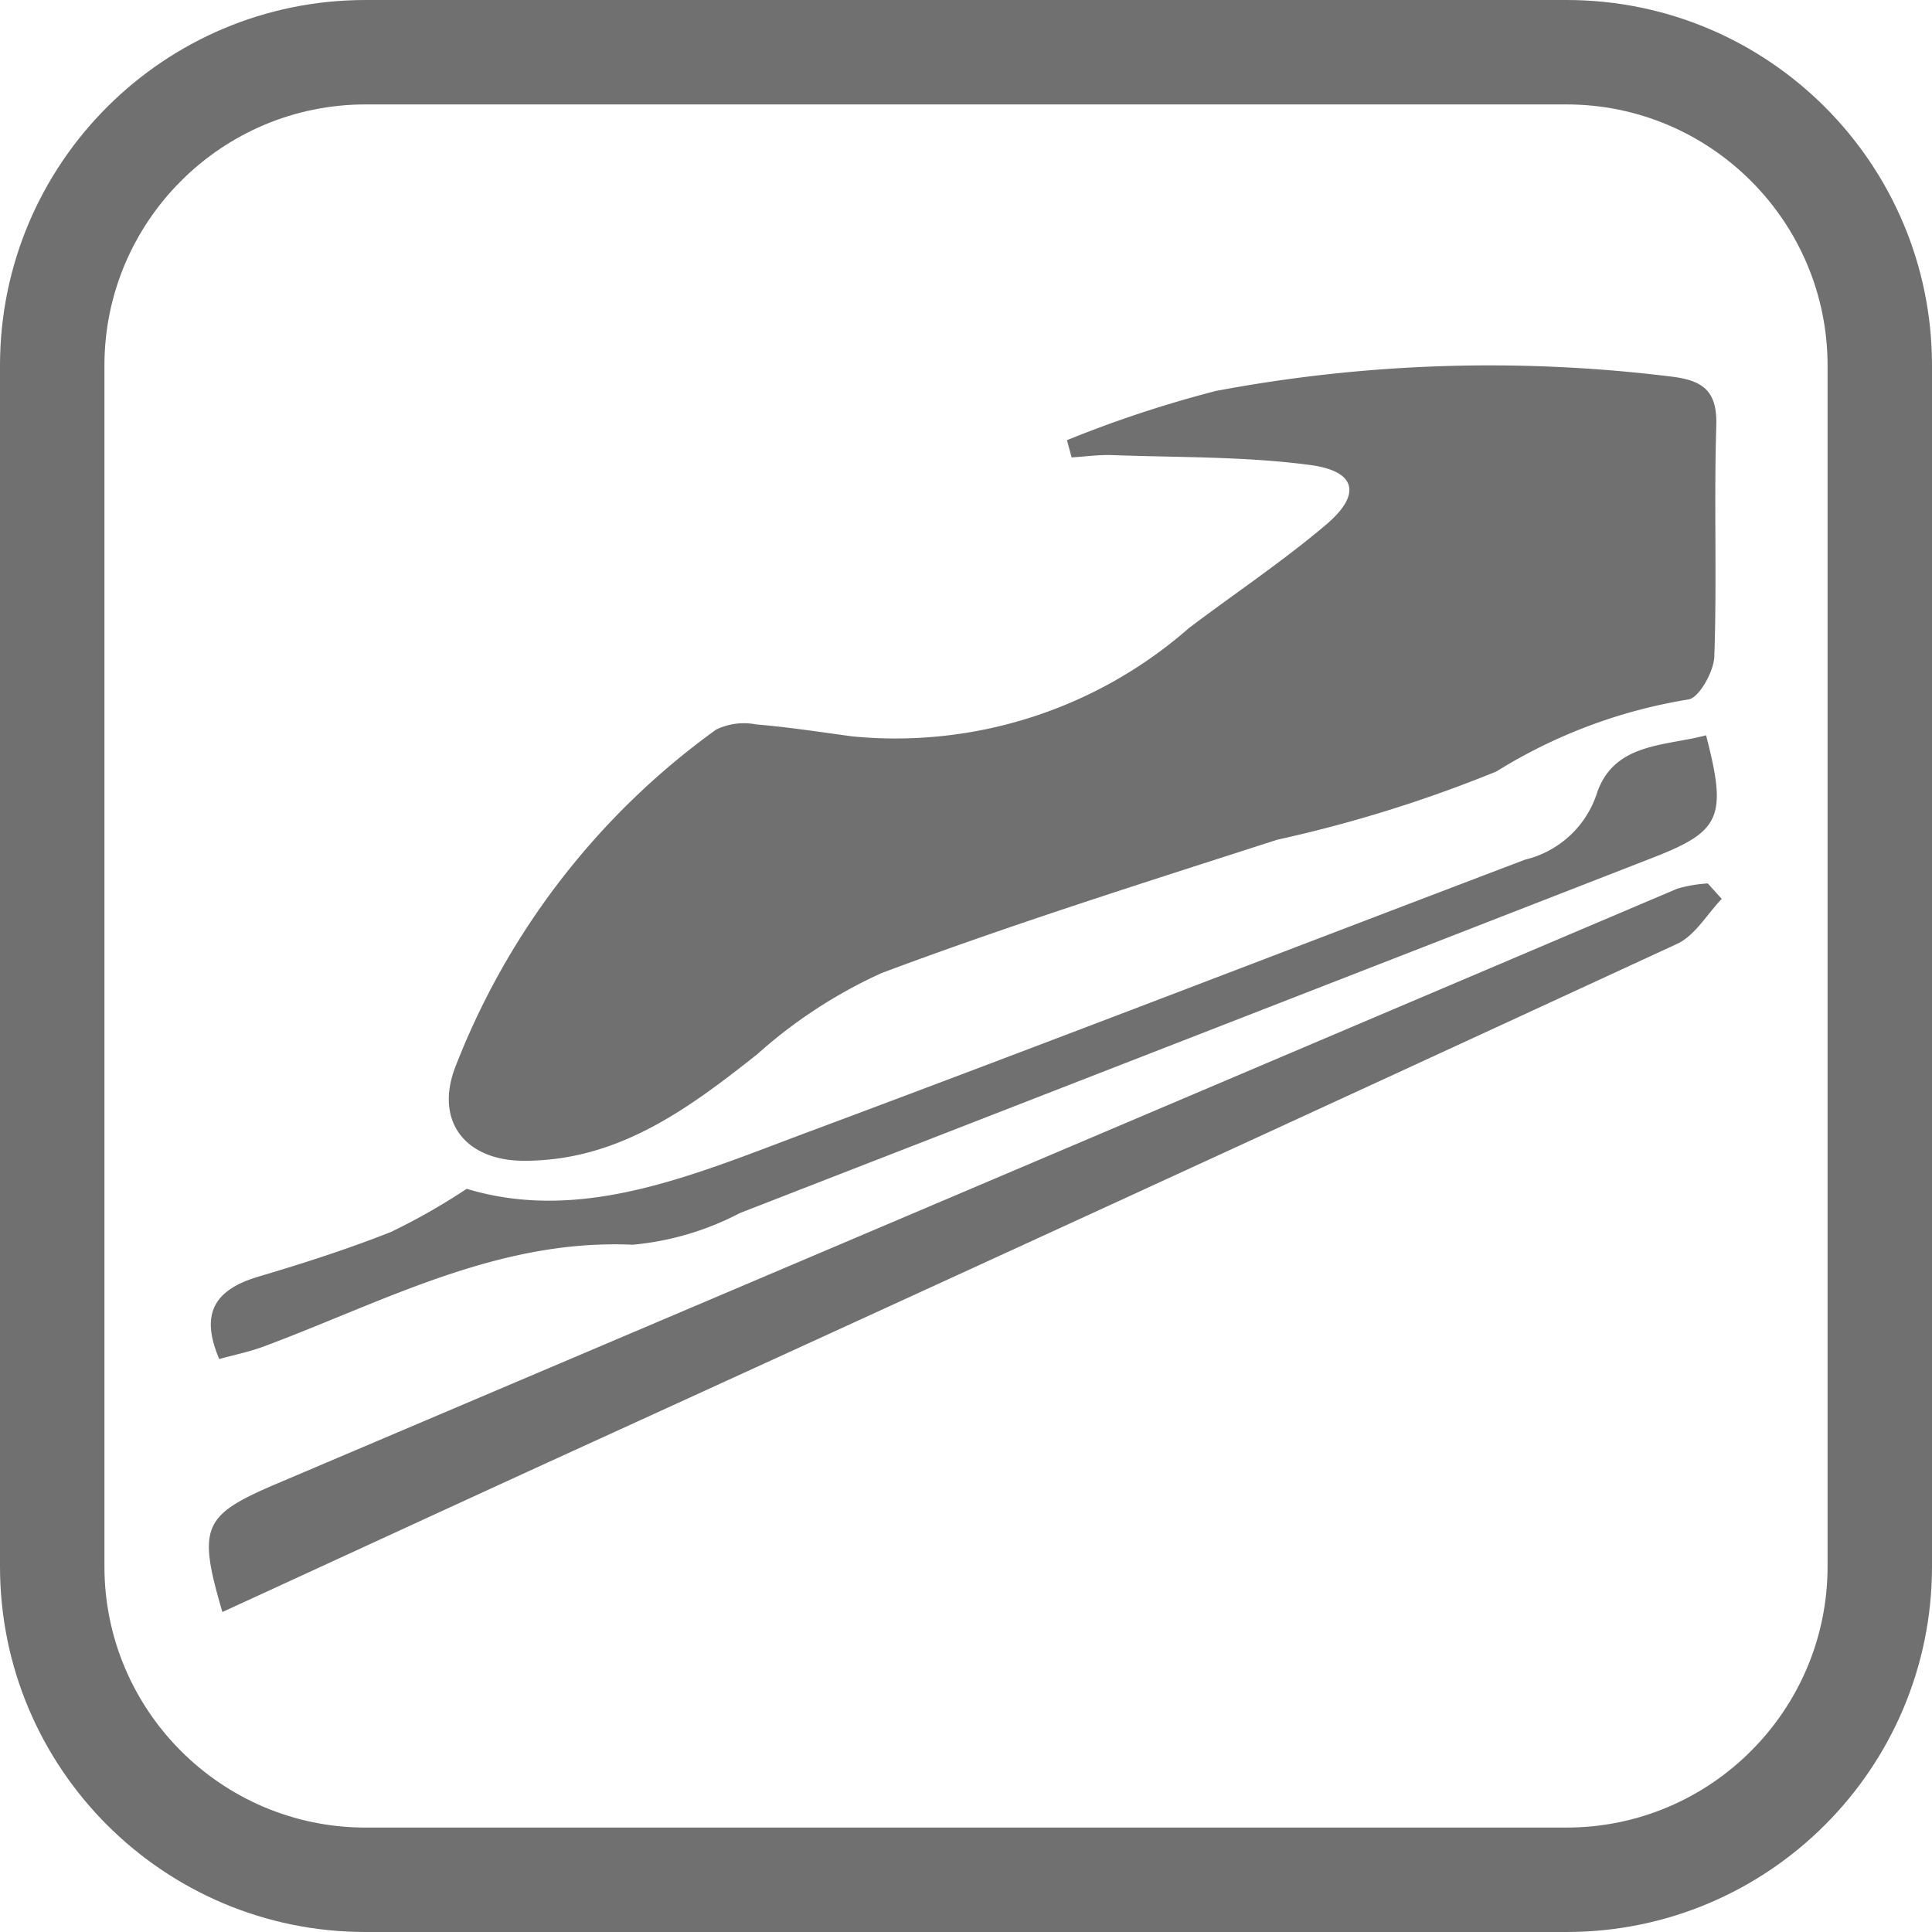 <svg xmlns="http://www.w3.org/2000/svg" width="37" height="37" viewBox="0 0 37 37">
  <g id="line-HSR" transform="translate(-189.778 -487)">
    <g id="Path_62" data-name="Path 62" transform="translate(189.778 487)" fill="none">
      <path d="M7,0H30a7,7,0,0,1,7,7V30a7,7,0,0,1-7,7H7a7,7,0,0,1-7-7V7A7,7,0,0,1,7,0Z" stroke="none"/>
      <path d="M 7 2 C 4.243 2 2 4.243 2 7 L 2 30 C 2 32.757 4.243 35 7 35 L 30 35 C 32.757 35 35 32.757 35 30 L 35 7 C 35 4.243 32.757 2 30 2 L 7 2 M 7 0 L 30 0 C 33.866 0 37 3.134 37 7 L 37 30 C 37 33.866 33.866 37 30 37 L 7 37 C 3.134 37 0 33.866 0 30 L 0 7 C 0 3.134 3.134 0 7 0 Z" stroke="none" fill="#707070"/>
    </g>
    <g id="SuzpAy.tif" transform="translate(-601.639 147.006)">
      <g id="Group_80" data-name="Group 80" transform="translate(795.417 346.994)">
        <path id="Path_29" data-name="Path 29" d="M819.4,348.424a22.584,22.584,0,0,1,2.849-.942,28.32,28.32,0,0,1,8.7-.279c.616.071.908.259.887.943-.046,1.473.014,2.95-.038,4.423-.01.291-.3.8-.5.821a9.962,9.962,0,0,0-3.672,1.378,25.761,25.761,0,0,1-4.2,1.308c-2.536.818-5.081,1.619-7.575,2.553a9.371,9.371,0,0,0-2.381,1.554c-1.33,1.054-2.673,2.045-4.469,2.041-1.1,0-1.7-.73-1.329-1.757a14.341,14.341,0,0,1,5.009-6.5,1.215,1.215,0,0,1,.764-.1c.612.052,1.222.144,1.831.228a8.521,8.521,0,0,0,6.464-2.076c.874-.66,1.788-1.27,2.623-1.977.681-.577.583-1.024-.3-1.142-1.248-.167-2.522-.143-3.785-.19-.262-.01-.525.028-.788.044Z" transform="translate(-802.967 -346.994)" fill="#707070"/>
        <path id="Path_30" data-name="Path 30" d="M825.39,371.358c-.282.292-.509.7-.853.86q-10.8,4.99-21.626,9.931c-2.075.951-4.148,1.907-6.235,2.866-.482-1.644-.375-1.855,1.057-2.464q13.4-5.693,26.806-11.389a2.613,2.613,0,0,1,.584-.1Z" transform="translate(-796.417 -361.143)" fill="#707070"/>
        <path id="Path_31" data-name="Path 31" d="M796.67,376.128c-.392-.914-.043-1.343.757-1.58.853-.253,1.7-.525,2.53-.853a12.2,12.2,0,0,0,1.452-.827c2.229.674,4.392-.287,6.556-1.094,4.582-1.709,9.143-3.473,13.714-5.21a1.916,1.916,0,0,0,1.365-1.242c.319-1,1.3-.926,2.1-1.139.408,1.566.279,1.837-1.01,2.34q-8.745,3.406-17.492,6.809a5.51,5.51,0,0,1-2.054.607c-2.585-.116-4.766,1.092-7.061,1.947C797.248,375.99,796.954,376.049,796.67,376.128Z" transform="translate(-796.471 -357.101)" fill="#707070"/>
      </g>
    </g>
  </g>
</svg>
